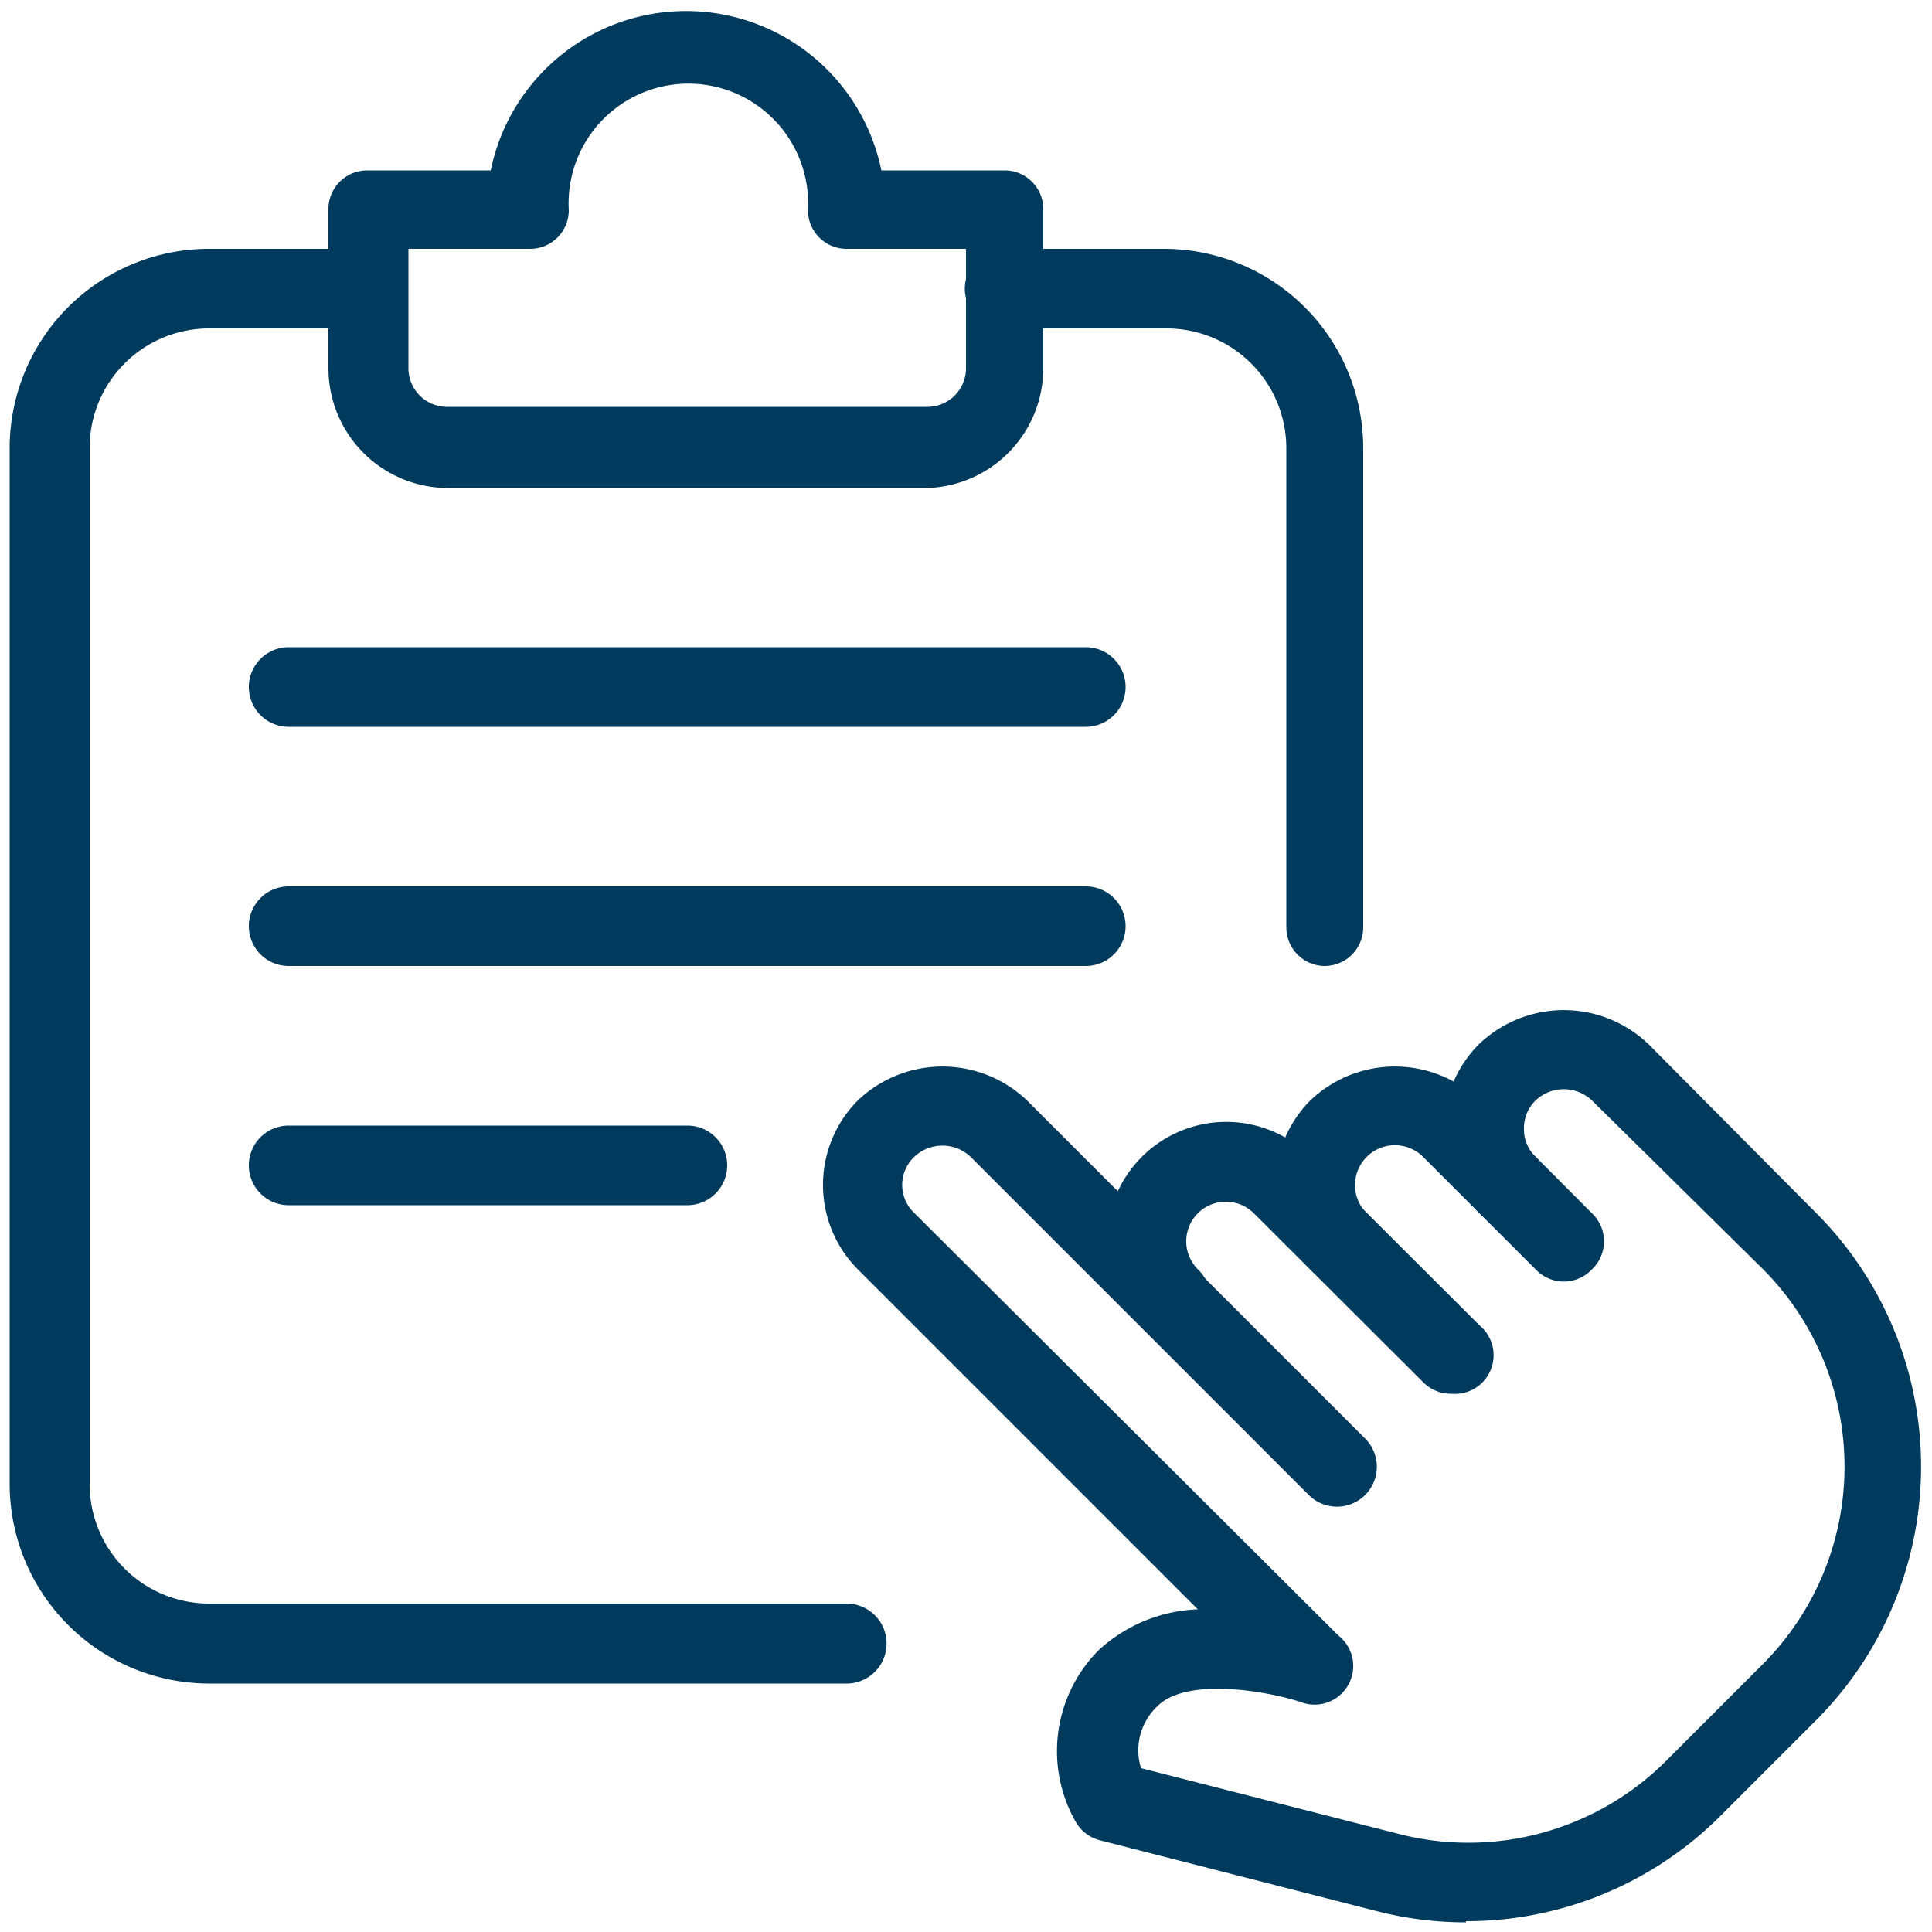 <svg id="Layer_1" data-name="Layer 1" xmlns="http://www.w3.org/2000/svg" viewBox="0 0 50 50"><defs><style>.cls-1{fill:#003a5d;}</style></defs><path class="cls-1" d="M37.56,36.07a1,1,0,0,1-.73-.3L32.45,31.4A1,1,0,1,0,31,32.85a1,1,0,0,1,0,1.46,1,1,0,0,1-1.45,0,3.09,3.09,0,1,1,4.37-4.37l4.38,4.37a1,1,0,0,1-.73,1.76Z"/><path class="cls-1" d="M34.64,33.16a1,1,0,0,1-.73-.31,3.1,3.1,0,0,1,0-4.37,3.17,3.17,0,0,1,4.38,0L41.2,31.4a1,1,0,0,1,0,1.45,1,1,0,0,1-1.46,0l-2.91-2.91a1,1,0,1,0-1.46,1.46,1,1,0,0,1,0,1.45,1,1,0,0,1-.73.31Z"/><path class="cls-1" d="M37.94,49.75a9.22,9.22,0,0,1-2.27-.28l-7.19-1.84a1,1,0,0,1-.64-.48,3.7,3.7,0,0,1,.6-4.45A4,4,0,0,1,31,41.65l-8.8-8.8a3.1,3.1,0,0,1,0-4.37,3.17,3.17,0,0,1,4.38,0l8.75,8.75a1,1,0,0,1-1.46,1.46l-8.75-8.75a1.06,1.06,0,0,0-1.46,0,1,1,0,0,0,0,1.45L34.64,42.33a1,1,0,0,1-1,1.71c-.88-.28-2.94-.64-3.69.12a1.56,1.56,0,0,0-.42,1.6l6.7,1.71a7.24,7.24,0,0,0,6.88-1.89l2.52-2.52a7.24,7.24,0,0,0,0-10.21L41.2,28.48a1.06,1.06,0,0,0-1.46,0,1,1,0,0,0-.3.73,1,1,0,0,0,.3.73,1,1,0,1,1-1.46,1.45,3.08,3.08,0,0,1,0-4.37,3.17,3.17,0,0,1,4.38,0L47,31.39a9.29,9.29,0,0,1,0,13.13L44.52,47a9.29,9.29,0,0,1-6.58,2.72Z"/><path class="cls-1" d="M21.91,43.57H5.41A5.17,5.17,0,0,1,.25,38.41V11.59A5.16,5.16,0,0,1,5.41,6.44H9.53a1,1,0,1,1,0,2.06H5.41a3.09,3.09,0,0,0-3.09,3.09V38.41A3.09,3.09,0,0,0,5.41,41.5h16.5a1,1,0,0,1,0,2.07Z"/><path class="cls-1" d="M24,12.63H11.6a3.1,3.1,0,0,1-3.1-3.1V5.41a1,1,0,0,1,1-1h3.2a5.16,5.16,0,0,1,10.11,0H26a1,1,0,0,1,1,1V9.53A3.1,3.1,0,0,1,24,12.63ZM10.57,6.44V9.53a1,1,0,0,0,1,1H24a1,1,0,0,0,1-1V6.44H21.91a1,1,0,0,1-1-1,3.1,3.1,0,1,0-6.19,0,1,1,0,0,1-1,1Z"/><path class="cls-1" d="M34.29,25a1,1,0,0,1-1-1V11.59a3.1,3.1,0,0,0-3.1-3.09H26a1,1,0,1,1,0-2.06h4.12a5.16,5.16,0,0,1,5.16,5.15V24A1,1,0,0,1,34.29,25Z"/><path class="cls-1" d="M28.1,18.81H7.47a1,1,0,0,1,0-2.06H28.1a1,1,0,0,1,0,2.06Z"/><path class="cls-1" d="M28.1,25H7.47a1,1,0,0,1,0-2.06H28.1a1,1,0,0,1,0,2.06Z"/><path class="cls-1" d="M17.79,31.19H7.47a1,1,0,1,1,0-2.06H17.79a1,1,0,0,1,0,2.06Z"/></svg>